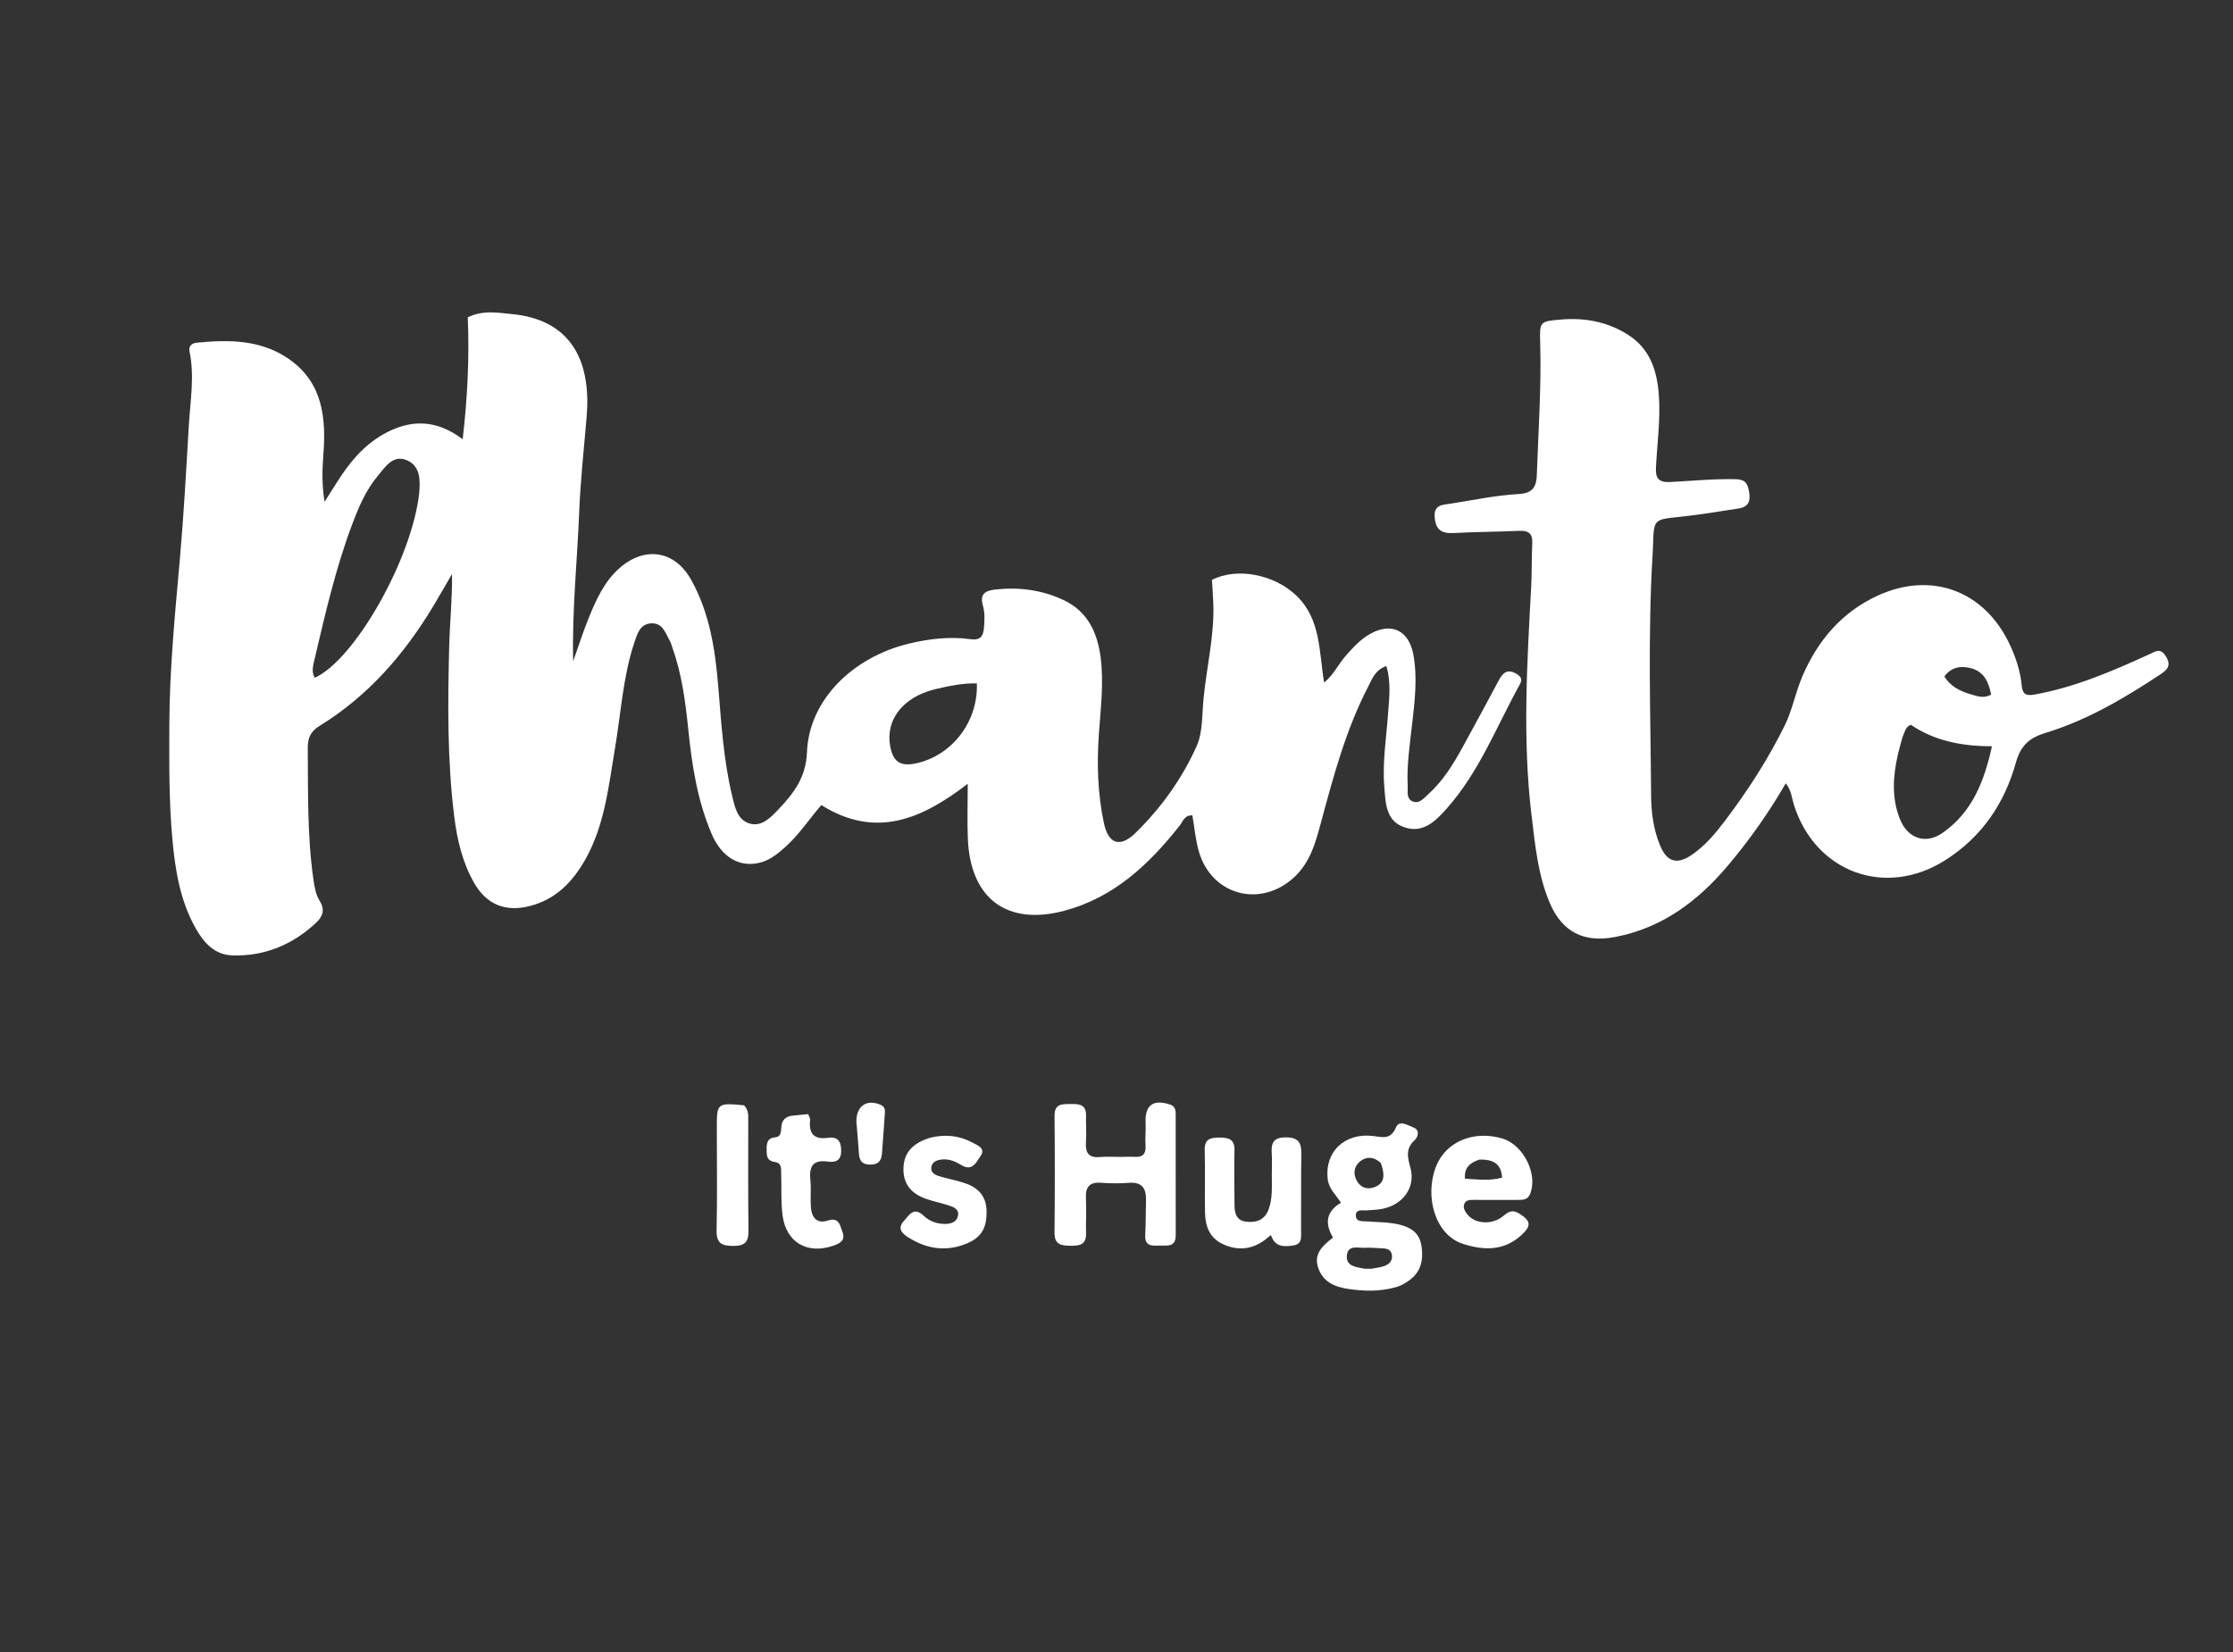 <svg version="1.1" id="Layer_1" xmlns="http://www.w3.org/2000/svg" xmlns:xlink="http://www.w3.org/1999/xlink" x="0px" y="0px"
	 width="100%" viewBox="0 0 800 592" enable-background="new 0 0 800 592" xml:space="preserve">
<rect x="0" y="0" width="800" height="592" fill="#333333" stroke="none"/>
<path fill="#ffffff" opacity="1" stroke="none" 
	d="
M184.893,112.718 
	C205.345,115.354 211.774,130.31 210.178,149.311 
	C209.218,160.746 207.949,172.173 207.498,183.63 
	C206.818,200.921 204.931,218.162 205.336,236.975 
	C207.447,231.03 208.93,226.311 210.79,221.745 
	C213.494,215.107 216.368,208.515 221.924,203.603 
	C230.923,195.646 241.682,197.219 247.546,207.656 
	C254.215,219.525 256.224,232.671 257.326,246.017 
	C258.405,259.089 259.2,272.204 262.257,285.026 
	C263.23,289.11 264.159,293.845 268.574,295.122 
	C273.031,296.41 276.37,292.708 279.152,289.758 
	C284.476,284.112 288.761,278.483 289.109,269.527 
	C289.829,251.021 305.249,235.63 325.471,230.684 
	C332.824,228.886 340.256,228.035 347.752,229.063 
	C351.286,229.547 352.264,227.904 352.514,225.037 
	C352.746,222.377 352.892,219.687 352.149,217.088 
	C351.043,213.219 352.534,211.713 356.426,211.273 
	C365.092,210.294 373.426,211.395 381.234,215.127 
	C389.718,219.181 393.192,226.79 394.322,235.655 
	C395.486,244.792 394.326,253.914 393.687,263.012 
	C392.936,273.703 393.244,284.316 395.449,294.786 
	C397.087,302.558 401.272,303.91 406.904,298.394 
	C416.023,289.462 423.441,279.07 428.661,267.51 
	C430.947,262.446 430.625,256.142 431.181,250.371 
	C432.28,238.972 435.128,227.751 434.679,216.199 
	C434.57,213.391 434.367,210.587 434.208,207.803 
	C443.157,203.177 456.727,205.868 464.62,213.607 
	C473.27,222.09 472.518,233.562 474.386,244.608 
	C477.865,241.731 479.492,237.978 482.102,235.027 
	C484.761,232.017 487.43,229.064 491,227.09 
	C498.621,222.878 504.781,226.017 506.35,234.56 
	C507.884,242.908 506.856,251.113 505.924,259.383 
	C505.087,266.812 503.943,274.232 504.323,281.752 
	C504.421,283.698 503.778,286.117 505.983,287.127 
	C508.393,288.232 510.014,286.12 511.56,284.735 
	C516.976,279.883 520.719,273.77 524.161,267.463 
	C528.471,259.567 532.78,251.671 536.994,243.724 
	C538.484,240.915 540.187,239.614 543.324,241.488 
	C544.929,242.447 545.48,243.481 544.566,245.13 
	C536.19,260.24 529.979,276.645 518.285,289.77 
	C514.39,294.141 509.985,298.663 503.329,296.528 
	C496.365,294.294 496.418,287.614 495.945,281.967 
	C495.207,273.159 496.695,264.37 497.305,255.575 
	C497.687,250.069 498.429,244.506 496.68,238.694 
	C492.628,240.077 491.615,243.27 490.23,245.934 
	C482.265,261.26 477.816,277.826 473.356,294.387 
	C471.363,301.788 469.445,309.191 463.339,314.649 
	C451.284,325.425 434.137,320.715 429.567,305.324 
	C428.295,301.042 427.955,296.596 427.186,292.204 
	C424.315,292.05 423.785,294.391 422.657,295.823 
	C411.635,309.811 399.022,321.687 381.228,326.396 
	C360.749,331.815 347.646,321.999 346.747,300.644 
	C346.483,294.351 346.707,288.038 346.707,280.866 
	C330.323,293.494 313.751,300.754 294.252,288.493 
	C289.938,293.474 286.319,299.083 281.361,303.512 
	C278.598,305.98 275.753,308.314 272.089,309.177 
	C264.752,310.903 258.477,307.095 254.943,298.811 
	C249.925,287.049 247.94,274.603 246.647,261.984 
	C245.613,251.895 244.363,241.825 240.921,232.188 
	C240.641,231.404 240.47,230.56 240.068,229.845 
	C238.473,227.009 237.487,223.179 233.342,223.376 
	C229.256,223.571 228.278,227.194 227.226,230.365 
	C223.168,242.606 222.48,255.468 220.344,268.063 
	C218.04,281.647 216.701,295.479 209.781,307.842 
	C205.221,315.99 199.169,322.288 189.756,324.698 
	C181.088,326.918 174.28,324.133 169.865,316.396 
	C165.662,309.031 163.777,300.954 162.742,292.658 
	C160.22,272.436 160.417,252.114 160.925,231.805 
	C161.14,223.184 162.05,214.579 161.947,205.683 
	C159.741,209.475 157.577,213.292 155.321,217.054 
	C144.896,234.437 131.906,249.417 114.473,260.135 
	C111.431,262.005 110.24,264.291 110.269,267.889 
	C110.394,283.534 110.043,299.186 112.229,314.75 
	C112.628,317.593 113.057,320.508 114.53,322.851 
	C116.624,326.182 115.483,328.589 113.14,330.769 
	C104.74,338.589 94.786,342.722 83.262,342.368 
	C76.921,342.174 73.097,337.92 70.178,332.791 
	C64.523,322.854 62.778,311.856 61.756,300.708 
	C60.507,287.09 60.626,273.429 60.666,259.77 
	C60.724,239.776 62.714,219.919 64.466,200.031 
	C65.852,184.296 66.706,168.511 67.628,152.739 
	C68.151,143.8 69.769,134.861 67.891,125.877 
	C67.526,124.132 68.621,122.996 70.393,122.817 
	C82.175,121.63 93.87,121.712 103.958,128.974 
	C115.72,137.44 116.857,150.043 115.84,163.067 
	C115.414,168.515 115.311,173.916 116.278,179.822 
	C117.729,177.535 119.188,175.253 120.629,172.96 
	C125.02,165.973 130.122,159.659 137.467,155.549 
	C146.874,150.284 156.129,150.11 165.76,157.404 
	C167.5,142.383 168.196,128.073 167.582,113.729 
	C173.31,110.868 178.908,112.17 184.893,112.718 
M150.149,177.04 
	C150.593,172.267 150.744,167.035 145.724,164.912 
	C140.758,162.811 137.944,167.422 135.239,170.672 
	C131.152,175.585 128.628,181.432 126.382,187.341 
	C120.29,203.365 116.511,220.053 112.585,236.688 
	C112.125,238.636 111.552,240.844 112.771,242.884 
	C126.994,236.486 147.374,200.698 150.149,177.04 
M334.601,247.088 
	C323.445,249.958 317.231,257.961 318.901,267.31 
	C319.905,272.931 322.497,274.725 327.978,273.591 
	C340.96,270.905 350.458,258.726 349.976,244.898 
	C345.009,244.769 340.185,245.745 334.601,247.088 
z"/>
<path fill="#ffffff" opacity="1" stroke="none" 
	d="
M592.114,197.847 
	C590.3,227.291 591.339,256.289 591.532,285.273 
	C591.571,291.168 592.385,297.245 594.703,302.88 
	C597.15,308.832 600.69,310.007 606.029,306.386 
	C610.767,303.173 614.451,298.808 617.876,294.29 
	C626.045,283.512 633.389,272.16 639.37,260.045 
	C642.141,254.433 643.275,248.035 645.762,242.256 
	C651.272,229.447 659.94,219.259 672.799,213.399 
	C692.213,204.551 711.205,211.845 720.158,231.255 
	C722.257,235.805 723.823,240.567 724.295,245.574 
	C724.581,248.601 725.63,249.475 728.792,248.911 
	C743.374,246.308 756.792,240.496 770.133,234.417 
	C772.057,233.541 773.842,232.097 775.71,234.834 
	C777.652,237.682 777.225,239.506 774.394,241.39 
	C761.31,250.096 747.801,258.07 732.71,262.683 
	C726.815,264.485 723.867,267.342 722.184,273.386 
	C718.131,287.937 709.986,299.921 696.995,308.205 
	C675.463,321.936 650.146,312.568 642.603,288.121 
	C641.885,285.796 641.798,283.21 639.77,280.711 
	C633.649,291.276 626.777,301.017 619.082,310.135 
	C608.293,322.918 595.508,332.576 578.566,335.792 
	C567.481,337.896 559.681,334.016 555.247,323.629 
	C551.004,313.688 550.012,303.039 548.729,292.491 
	C545.394,265.079 547.089,237.641 548.569,210.207 
	C548.848,205.051 548.683,199.872 548.951,194.715 
	C549.139,191.101 547.512,190.076 544.159,190.23 
	C536.341,190.588 528.504,190.578 520.692,191.018 
	C516.339,191.264 514.302,189.714 513.987,185.272 
	C513.678,180.92 516.672,180.946 519.453,180.522 
	C527.664,179.27 535.85,177.478 544.106,177.036 
	C549.562,176.743 550.468,173.983 550.606,169.845 
	C551.128,154.202 552.249,138.573 551.792,122.904 
	C551.568,115.198 551.588,115.156 559.25,114.511 
	C567.954,113.778 576.196,115.353 583.572,120.171 
	C591.267,125.196 593.693,133.042 594.308,141.652 
	C594.928,150.324 593.692,158.946 593.268,167.587 
	C593.074,171.555 594.425,172.928 598.381,172.727 
	C606.193,172.332 613.985,171.545 621.838,171.719 
	C625.386,171.797 626.184,173.408 626.674,176.498 
	C627.211,179.886 626.15,181.711 622.934,182.21 
	C615.876,183.305 608.819,184.471 601.721,185.22 
	C592.511,186.192 592.494,186.03 592.223,195.378 
	C592.203,196.044 592.166,196.709 592.114,197.847 
M681.572,264.217 
	C681.019,266.299 680.399,268.366 679.923,270.466 
	C678.176,278.179 677.658,285.889 680.634,293.436 
	C683.395,300.437 689.788,302.724 695.873,298.511 
	C706.489,291.16 710.868,280.129 713.635,267.417 
	C702.756,267.444 692.979,265.44 684.571,259.721 
	C682.552,260.573 682.481,262.229 681.572,264.217 
M706.561,248.957 
	C708.739,249.584 710.918,250.287 713.328,248.936 
	C712.529,244.449 710.793,240.75 706.314,239.504 
	C702.745,238.51 699.171,238.898 696.586,242.427 
	C698.825,245.983 702.092,247.693 706.561,248.957 
z"/>
<path fill="#ffffff" opacity="1" stroke="none" 
	d="
M499.842,461.33 
	C494.028,462.92 488.527,462.694 483.095,461.898 
	C478.36,461.205 474.011,459.522 472.266,454.338 
	C470.522,449.157 473.981,446.34 477.569,443.47 
	C474.548,438.432 475.074,434.159 480.416,431.003 
	C478.593,428.144 476.111,426.03 475.684,422.683 
	C474.435,412.899 481.67,405.807 491.985,407.099 
	C495.385,407.525 498.239,408.466 500.107,404.034 
	C501.32,401.158 504.351,403.301 506.313,404.002 
	C508.85,404.908 507.974,407.538 506.849,408.557 
	C503.375,411.702 504.336,414.869 505.351,418.705 
	C507.165,425.562 502.542,431.792 495.181,433.201 
	C493.391,433.544 491.544,433.604 489.719,433.743 
	C488.145,433.862 485.784,433.157 485.754,435.492 
	C485.722,438.075 488.269,437.553 489.995,437.7 
	C492.975,437.954 495.993,437.922 498.94,438.373 
	C505.67,439.405 508.609,441.868 509.286,446.647 
	C510.26,453.513 507.977,457.729 501.654,460.717 
	C501.204,460.929 500.72,461.066 499.842,461.33 
M491.321,454.656 
	C492.762,454.375 494.242,454.217 495.634,453.782 
	C497.49,453.202 498.932,452.032 498.679,449.86 
	C498.398,447.439 496.428,447.378 494.573,447.306 
	C492.763,447.236 490.946,447.043 489.146,447.146 
	C486.568,447.293 482.78,445.909 482.519,450.098 
	C482.293,453.745 485.795,454.049 488.533,454.591 
	C489.169,454.717 489.846,454.643 491.321,454.656 
M494.712,416.775 
	C492.291,414.521 489.527,414.254 487.099,416.341 
	C485.052,418.1 484.723,420.668 486.108,423.161 
	C487.427,425.534 489.641,426.315 492.071,425.542 
	C496.327,424.189 496.126,420.886 494.712,416.775 
z"/>
<path fill="#ffffff" opacity="1" stroke="none" 
	d="
M401.534,414.584 
	C403.469,414.569 404.973,414.455 406.462,414.558 
	C409.552,414.773 410.617,413.38 410.398,410.371 
	C410.205,407.731 410.556,405.054 410.429,402.405 
	C410.124,396.057 413.07,393.825 419.127,395.795 
	C421.013,396.408 421.204,397.77 421.206,399.288 
	C421.223,413.764 421.185,428.241 421.219,442.717 
	C421.229,446.939 418.226,446.323 415.624,446.358 
	C412.959,446.394 410.061,446.823 410.29,442.568 
	C410.514,438.422 410.465,434.262 410.57,430.109 
	C410.676,425.895 409.168,423.489 404.432,423.869 
	C401.126,424.135 397.768,424.084 394.456,423.85 
	C390.23,423.552 388.843,425.45 389.053,429.458 
	C389.27,433.606 388.981,437.778 389.097,441.934 
	C389.208,445.925 386.934,446.475 383.646,446.422 
	C380.331,446.369 377.758,446.18 377.798,441.773 
	C377.928,427.797 377.933,413.818 377.809,399.842 
	C377.771,395.516 380.437,395.652 383.427,395.622 
	C386.485,395.591 389.215,395.664 389.095,399.863 
	C389.005,403.022 389.277,406.199 389.057,409.344 
	C388.792,413.141 390.065,414.997 394.112,414.62 
	C396.422,414.404 398.768,414.583 401.534,414.584 
z"/>
<path fill="#ffffff" opacity="1" stroke="none" 
	d="
M523.792,445.627 
	C514.235,442.361 510.214,428.8 514.504,417.942 
	C518.024,409.032 528.144,404.897 538.373,408.037 
	C545.905,410.35 551.114,421.015 548.124,427.977 
	C547.193,430.143 545.223,429.968 543.446,429.988 
	C538.287,430.045 533.126,429.961 527.965,429.98 
	C526.645,429.985 525.137,429.943 524.578,431.495 
	C524.078,432.887 524.838,434.074 525.676,435.154 
	C528.416,438.679 534.69,439.093 538.665,435.681 
	C540.582,434.036 542.036,433.463 544.334,434.909 
	C548.365,437.447 548.771,439.163 545.167,442.511 
	C538.964,448.272 531.715,448.266 523.792,445.627 
M530.037,415.527 
	C526.93,416.622 524.456,418.196 524.855,422.399 
	C529.398,422.626 533.73,423.253 538.143,421.995 
	C537.807,416.9 534.89,415.46 530.037,415.527 
z"/>
<path fill="#ffffff" opacity="1" stroke="none" 
	d="
M455.648,420.934 
	C455.649,418.117 455.781,415.778 455.622,413.46 
	C455.37,409.785 456.041,407.58 460.628,407.575 
	C465.24,407.57 466.296,409.553 466.222,413.615 
	C466.054,422.764 466.197,431.919 466.127,441.072 
	C466.11,443.281 466.681,445.862 463.148,446.356 
	C458.671,446.982 456.688,446.216 455.282,442.589 
	C454.229,443.425 453.286,444.311 452.215,445 
	C447.626,447.951 442.81,448.068 437.964,445.766 
	C433.331,443.564 431.82,439.371 431.717,434.664 
	C431.554,427.179 431.826,419.684 431.601,412.202 
	C431.479,408.105 433.651,407.657 436.901,407.654 
	C440.179,407.652 442.37,408.21 442.27,412.234 
	C442.108,418.72 442.263,425.213 442.273,431.703 
	C442.277,434.787 442.921,437.439 446.637,437.818 
	C450.325,438.195 453.195,437.039 454.542,433.275 
	C455.922,429.416 455.648,425.406 455.648,420.934 
z"/>
<path fill="#ffffff" opacity="1" stroke="none" 
	d="
M333.151,407.731 
	C338.781,406.333 343.808,406.966 348.513,409.517 
	C350.262,410.465 353.194,411.487 351.329,414.206 
	C349.841,416.374 348.365,419.99 344.329,417.465 
	C342.342,416.222 340.123,415.31 337.744,415.482 
	C335.911,415.616 333.869,416.179 333.643,418.401 
	C333.436,420.439 335.253,421.141 336.872,421.61 
	C339.901,422.488 343.029,423.063 345.998,424.1 
	C350.658,425.729 353.41,428.892 353.456,434.134 
	C353.508,440.04 351.636,443.378 346.469,445.561 
	C339.146,448.655 332.153,447.645 325.542,443.502 
	C323.303,442.099 321.286,440.375 323.817,437.546 
	C325.738,435.399 327.362,432.264 330.938,435.688 
	C333.02,437.682 335.755,438.629 338.704,438.597 
	C340.862,438.574 342.869,437.856 343.235,435.525 
	C343.598,433.211 341.523,432.503 339.795,431.939 
	C337.119,431.065 334.33,430.527 331.683,429.582 
	C326.692,427.798 323.588,424.496 323.666,418.841 
	C323.75,412.716 327.382,409.556 333.151,407.731 
z"/>
<path fill="#ffffff" opacity="1" stroke="none" 
	d="
M283.176,399.898 
	C285.534,399.623 287.488,399.44 289.546,399.248 
	C289.854,400.134 290.3,400.764 290.237,401.337 
	C289.692,406.267 291.632,408.452 296.733,407.73 
	C300.165,407.244 301.368,409.029 301.361,412.414 
	C301.354,416.089 299.187,416.615 296.488,416.25 
	C291.119,415.523 289.837,418.12 290.323,422.883 
	C290.659,426.173 290.261,429.535 290.534,432.837 
	C290.827,436.366 292.764,438.626 296.524,437.403 
	C300.589,436.081 300.889,438.986 301.801,441.402 
	C302.967,444.487 301.031,445.535 298.6,446.384 
	C289.344,449.615 281.681,445.307 280.38,435.647 
	C279.72,430.743 280.038,425.709 279.875,420.735 
	C279.817,418.952 280.156,416.744 277.623,416.419 
	C274.885,416.067 274.642,414.346 274.647,412.18 
	C274.653,409.897 274.672,407.842 277.763,407.563 
	C279.715,407.386 279.819,405.648 279.902,404.139 
	C280.012,402.141 280.657,400.573 283.176,399.898 
z"/>
<path fill="#ffffff" opacity="1" stroke="none" 
	d="
M266.572,396.085 
	C268.255,397.85 268.068,399.725 268.071,401.538 
	C268.09,414.677 267.967,427.818 268.16,440.954 
	C268.221,445.046 266.879,446.513 262.725,446.482 
	C258.68,446.452 256.631,445.651 256.731,440.981 
	C256.991,428.845 256.807,416.7 256.81,404.56 
	C256.813,395.203 256.82,395.203 266.572,396.085 
z"/>
<path fill="#ffffff" opacity="1" stroke="none" 
	d="
M306.804,401.867 
	C306.809,396.196 310.611,393.827 315.458,395.9 
	C316.797,396.472 317.113,397.444 317.034,398.645 
	C316.712,403.581 316.344,408.514 315.968,413.446 
	C315.755,416.23 314.373,417.474 311.437,417.337 
	C308.559,417.204 307.853,415.614 307.702,413.177 
	C307.478,409.558 307.127,405.946 306.804,401.867 
z"/>
</svg>